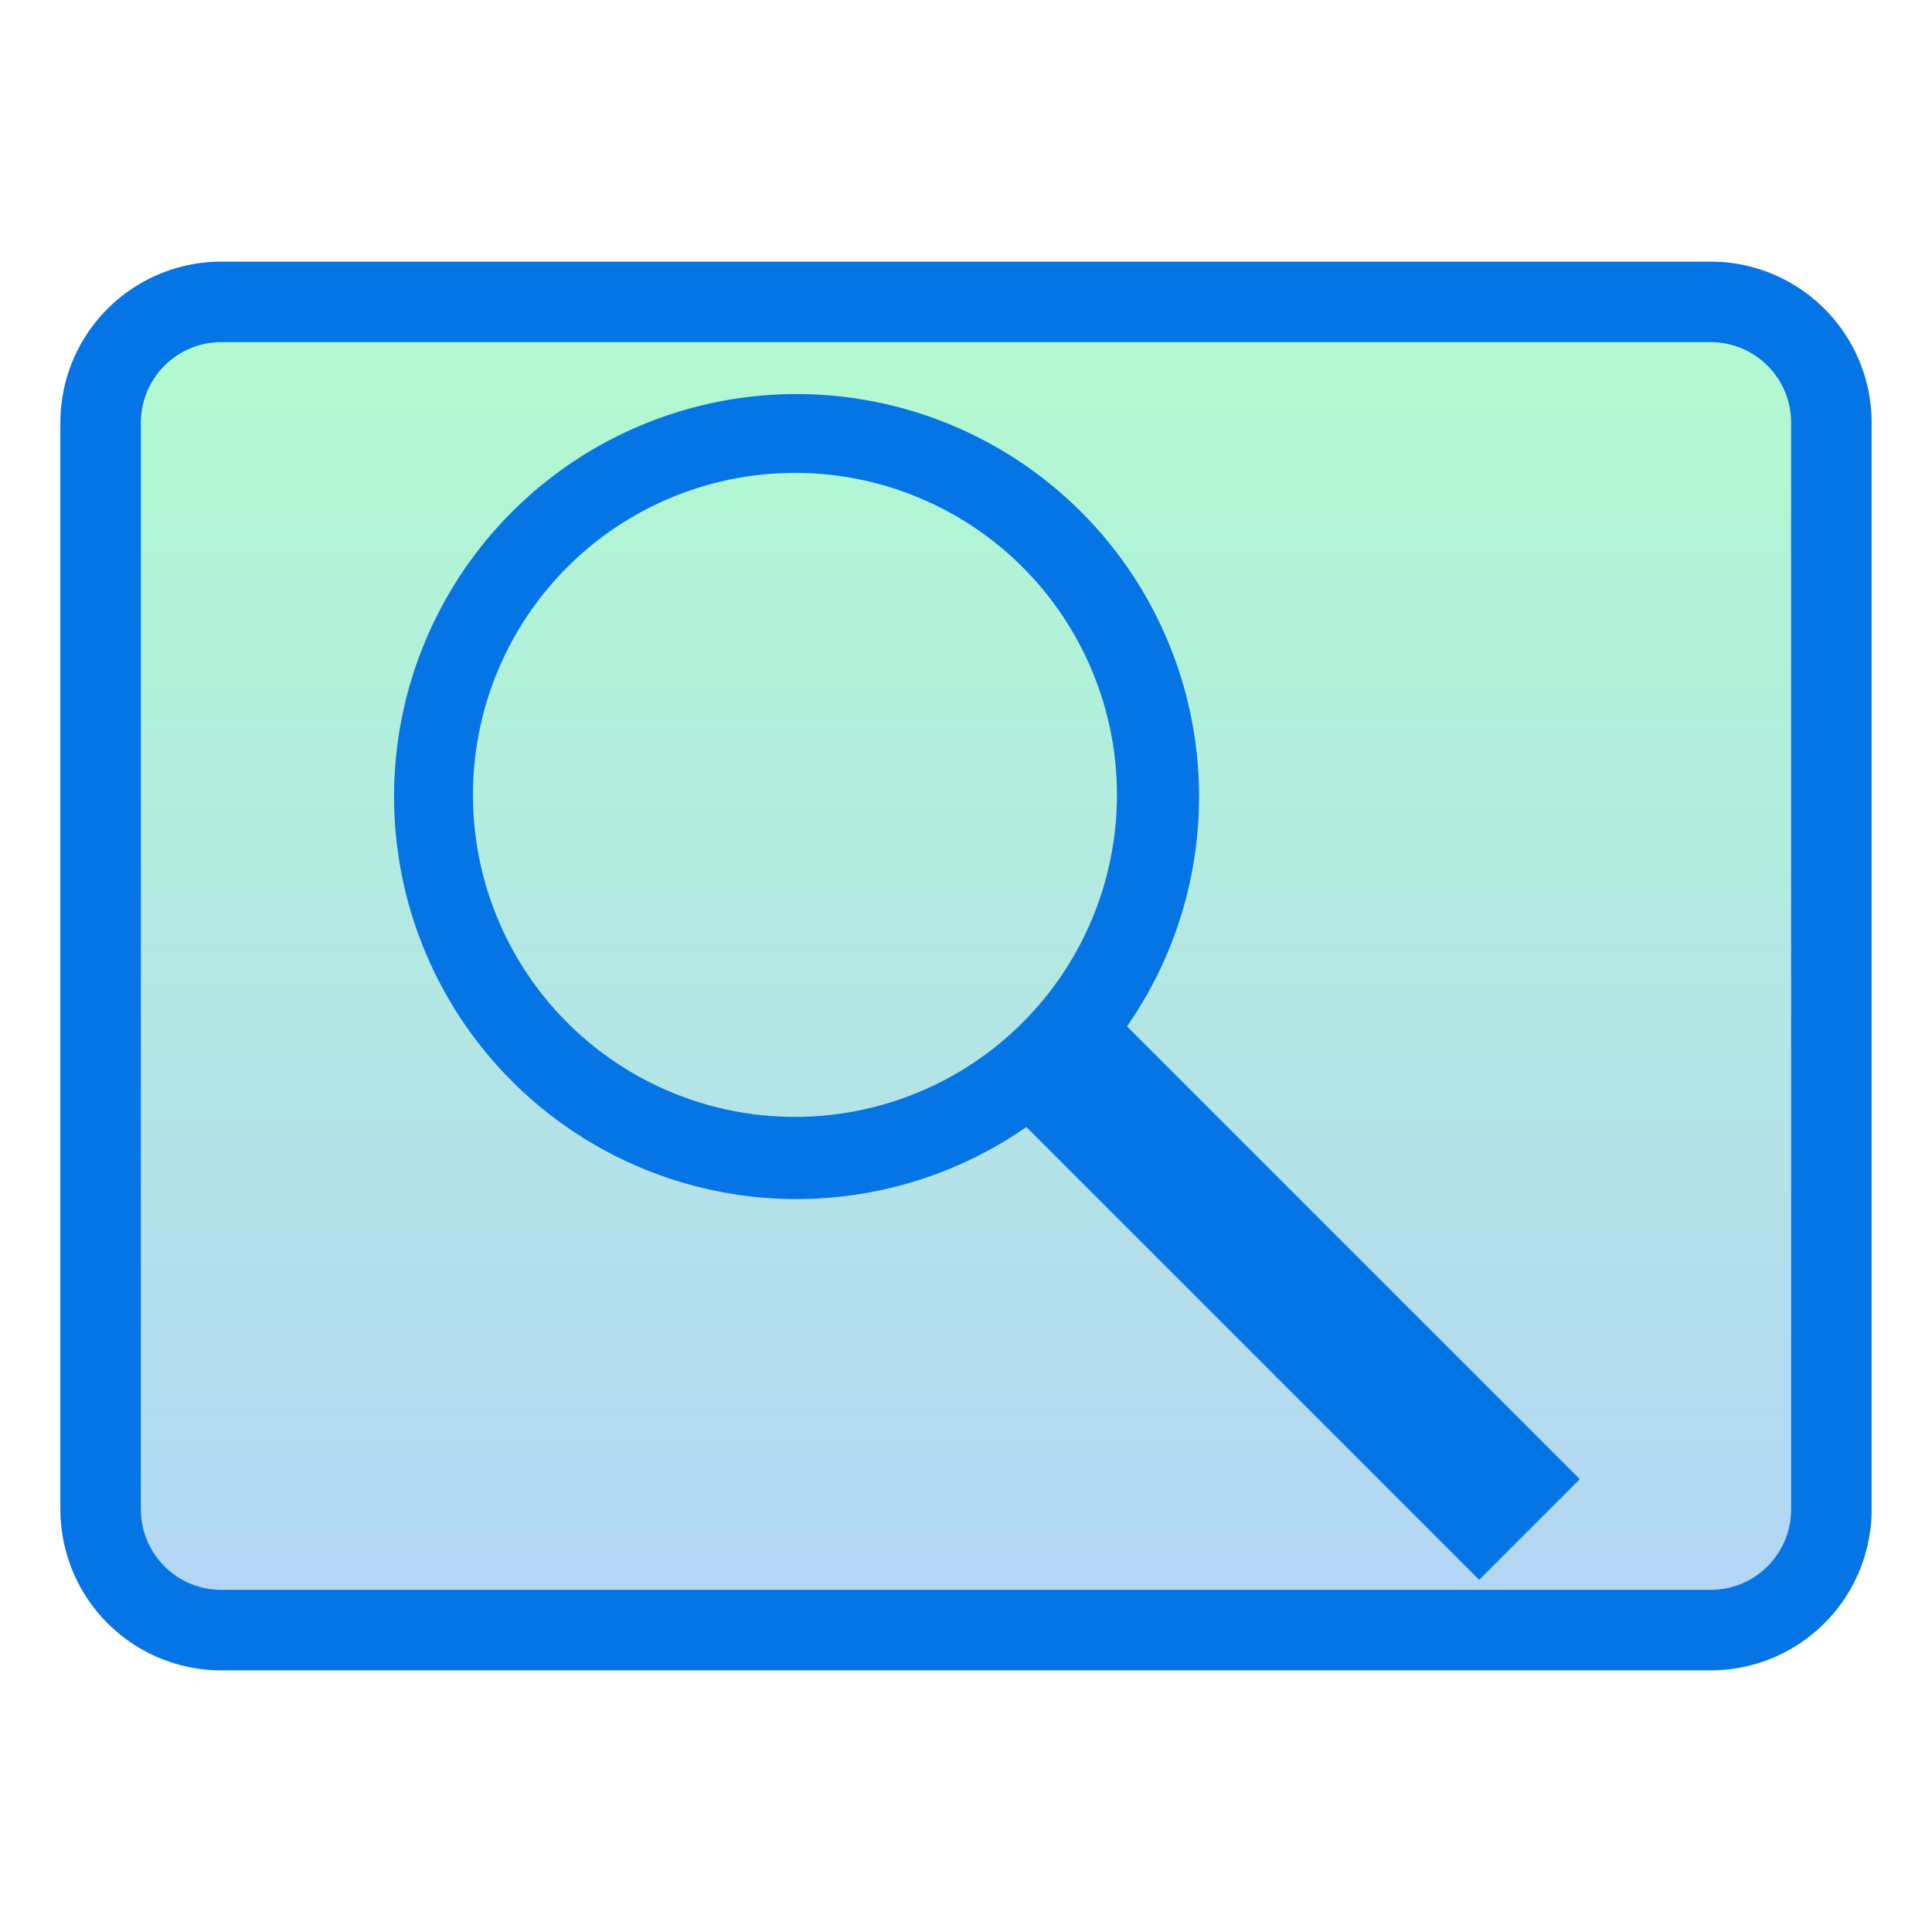 <?xml version="1.0" encoding="UTF-8"?>
<svg xmlns="http://www.w3.org/2000/svg" version="1.1" height="32px" width="32px" viewBox="0 0 192 192">
 <defs>
  <linearGradient id="rainblue" x1="0%" x2="0%" y1="0%" y2="100%">
    <stop offset="0%" style="stop-color:#00F260; stop-opacity:1"/>
    <stop offset="100%" style="stop-color:#0575E6; stop-opacity:1"/>
  </linearGradient>
 </defs>
  <path style="fill:url(#rainblue);fill-opacity:0.3;stroke:#0575E6;stroke-width:8" d="m 22,30 148,0 a 12 12 0 0 1 12,12  l 0,108 a 12,12 0 0 1 -12,12 l -148,0 a 12,12 0 0 1 -12,-12 l 0,-108 a 12,12 0 0 1 12,-12 z"/>
  <path style="fill:#0575E6;" d="m 102,112 a 40,40 0 1 1 10,-10 l 45,45 -10,10 z m -55,-33 a 32,32 1 1 0 0,-0.01 z"/>
</svg>
